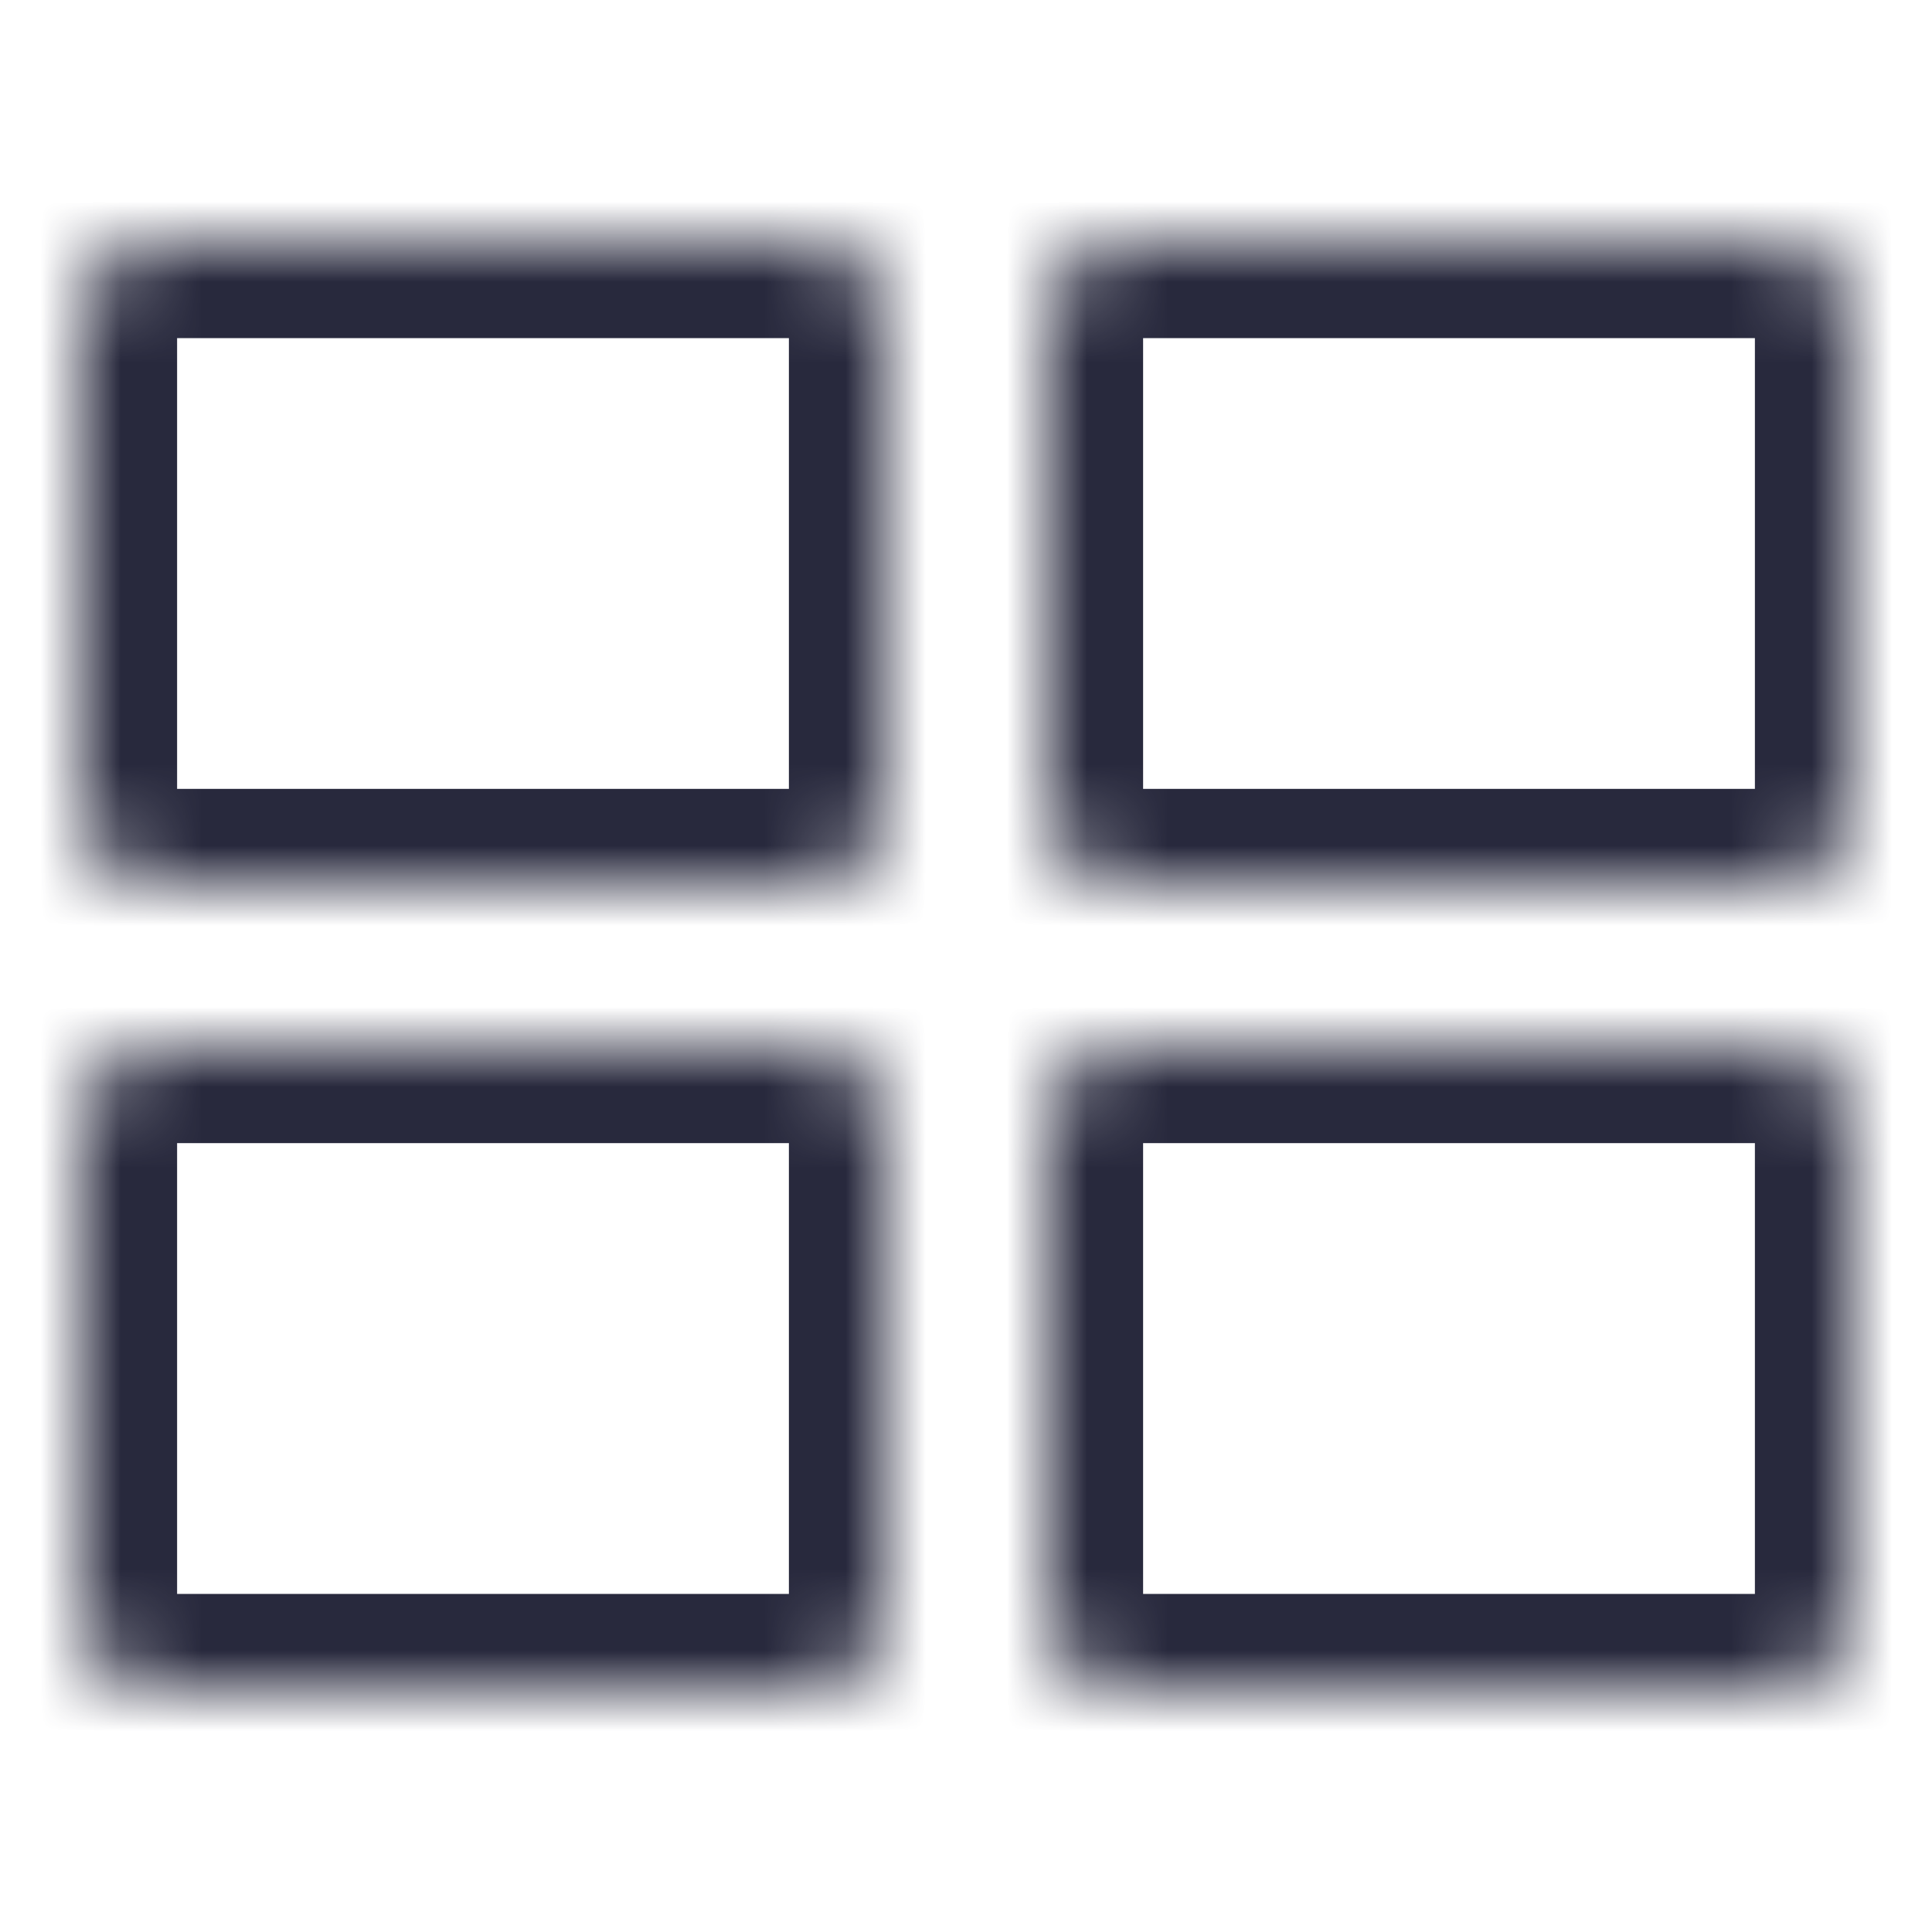 <svg width="24" height="24" viewBox="0 0 24 24" fill="none" xmlns="http://www.w3.org/2000/svg">
<mask id="path-1-inside-1_402_14384" fill="white">
<path d="M2 11C1.448 11 1 10.552 1 10L1 4C1 3.448 1.448 3 2 3L10 3C10.552 3 11 3.448 11 4V10C11 10.552 10.552 11 10 11H2Z"/>
<path d="M2 21C1.448 21 1 20.552 1 20L1 14C1 13.448 1.448 13 2 13H10C10.552 13 11 13.448 11 14V20C11 20.552 10.552 21 10 21L2 21Z"/>
<path d="M14 11C13.448 11 13 10.552 13 10L13 4C13 3.448 13.448 3 14 3L22 3C22.552 3 23 3.448 23 4V10C23 10.552 22.552 11 22 11H14Z"/>
<path d="M14 21C13.448 21 13 20.552 13 20L13 14C13 13.448 13.448 13 14 13H22C22.552 13 23 13.448 23 14V20C23 20.552 22.552 21 22 21L14 21Z"/>
</mask>
<path d="M22 21L22 22.2L22 21ZM13 20H14.2H13ZM14 21L14 19.8L14 21ZM13 14L11.8 14L13 14ZM13 10L14.2 10L13 10ZM13 4L11.8 4L13 4ZM10 21V19.8V21ZM2 21L2 22.2L2 21ZM-0.2 4L-0.2 10L2.2 10L2.2 4L-0.2 4ZM2 12.2H10V9.8H2V12.2ZM12.2 10V4H9.8V10H12.2ZM10 1.8L2 1.8L2 4.2L10 4.2L10 1.8ZM-0.2 14L-0.2 20L2.2 20L2.2 14L-0.2 14ZM2 22.2L10 22.2L10 19.8L2 19.8L2 22.2ZM12.2 20V14H9.8V20H12.2ZM10 11.8H2V14.2H10V11.8ZM11.8 4L11.8 10L14.2 10L14.2 4L11.8 4ZM14 12.2H22V9.8H14V12.2ZM24.2 10V4H21.8V10H24.2ZM22 1.8L14 1.8L14 4.2L22 4.2L22 1.8ZM11.8 14L11.8 20L14.2 20L14.2 14L11.8 14ZM14 22.2L22 22.2L22 19.8L14 19.8L14 22.2ZM24.2 20V14H21.8V20H24.2ZM22 11.8H14V14.2H22V11.8ZM24.2 14C24.2 12.785 23.215 11.8 22 11.8V14.2C21.89 14.2 21.8 14.111 21.8 14H24.2ZM22 22.2C23.215 22.2 24.2 21.215 24.2 20H21.8C21.8 19.89 21.89 19.8 22 19.8L22 22.2ZM11.8 20C11.8 21.215 12.785 22.2 14 22.2L14 19.8C14.111 19.8 14.2 19.89 14.2 20L11.8 20ZM14.2 14C14.2 14.111 14.111 14.2 14 14.2V11.8C12.785 11.8 11.8 12.785 11.8 14L14.2 14ZM24.2 4C24.2 2.785 23.215 1.8 22 1.8L22 4.2C21.89 4.2 21.8 4.11 21.8 4H24.2ZM22 12.2C23.215 12.2 24.2 11.215 24.2 10H21.8C21.8 9.89 21.89 9.8 22 9.8V12.2ZM11.8 10C11.8 11.215 12.785 12.2 14 12.2V9.8C14.111 9.8 14.2 9.89 14.2 10L11.8 10ZM14.2 4C14.2 4.11 14.111 4.2 14 4.2L14 1.8C12.785 1.8 11.8 2.785 11.8 4L14.2 4ZM12.2 14C12.2 12.785 11.215 11.8 10 11.8V14.2C9.89 14.2 9.8 14.111 9.8 14H12.2ZM10 22.2C11.215 22.2 12.2 21.215 12.2 20H9.8C9.8 19.89 9.89 19.8 10 19.8L10 22.2ZM-0.2 20C-0.2 21.215 0.785 22.2 2 22.2L2 19.8C2.11 19.8 2.2 19.89 2.2 20L-0.2 20ZM2.2 14C2.2 14.111 2.11 14.2 2 14.2V11.8C0.785 11.8 -0.2 12.785 -0.2 14L2.2 14ZM12.2 4C12.2 2.785 11.215 1.8 10 1.8L10 4.2C9.89 4.2 9.8 4.11 9.8 4H12.2ZM10 12.2C11.215 12.2 12.2 11.215 12.2 10H9.8C9.8 9.89 9.89 9.8 10 9.8V12.2ZM-0.2 10C-0.2 11.215 0.785 12.2 2 12.2V9.8C2.11 9.8 2.2 9.89 2.2 10L-0.2 10ZM2.2 4C2.2 4.11 2.11 4.2 2 4.2L2 1.8C0.785 1.8 -0.2 2.785 -0.2 4L2.2 4Z" fill="#28293D" mask="url(#path-1-inside-1_402_14384)"/>
</svg>
